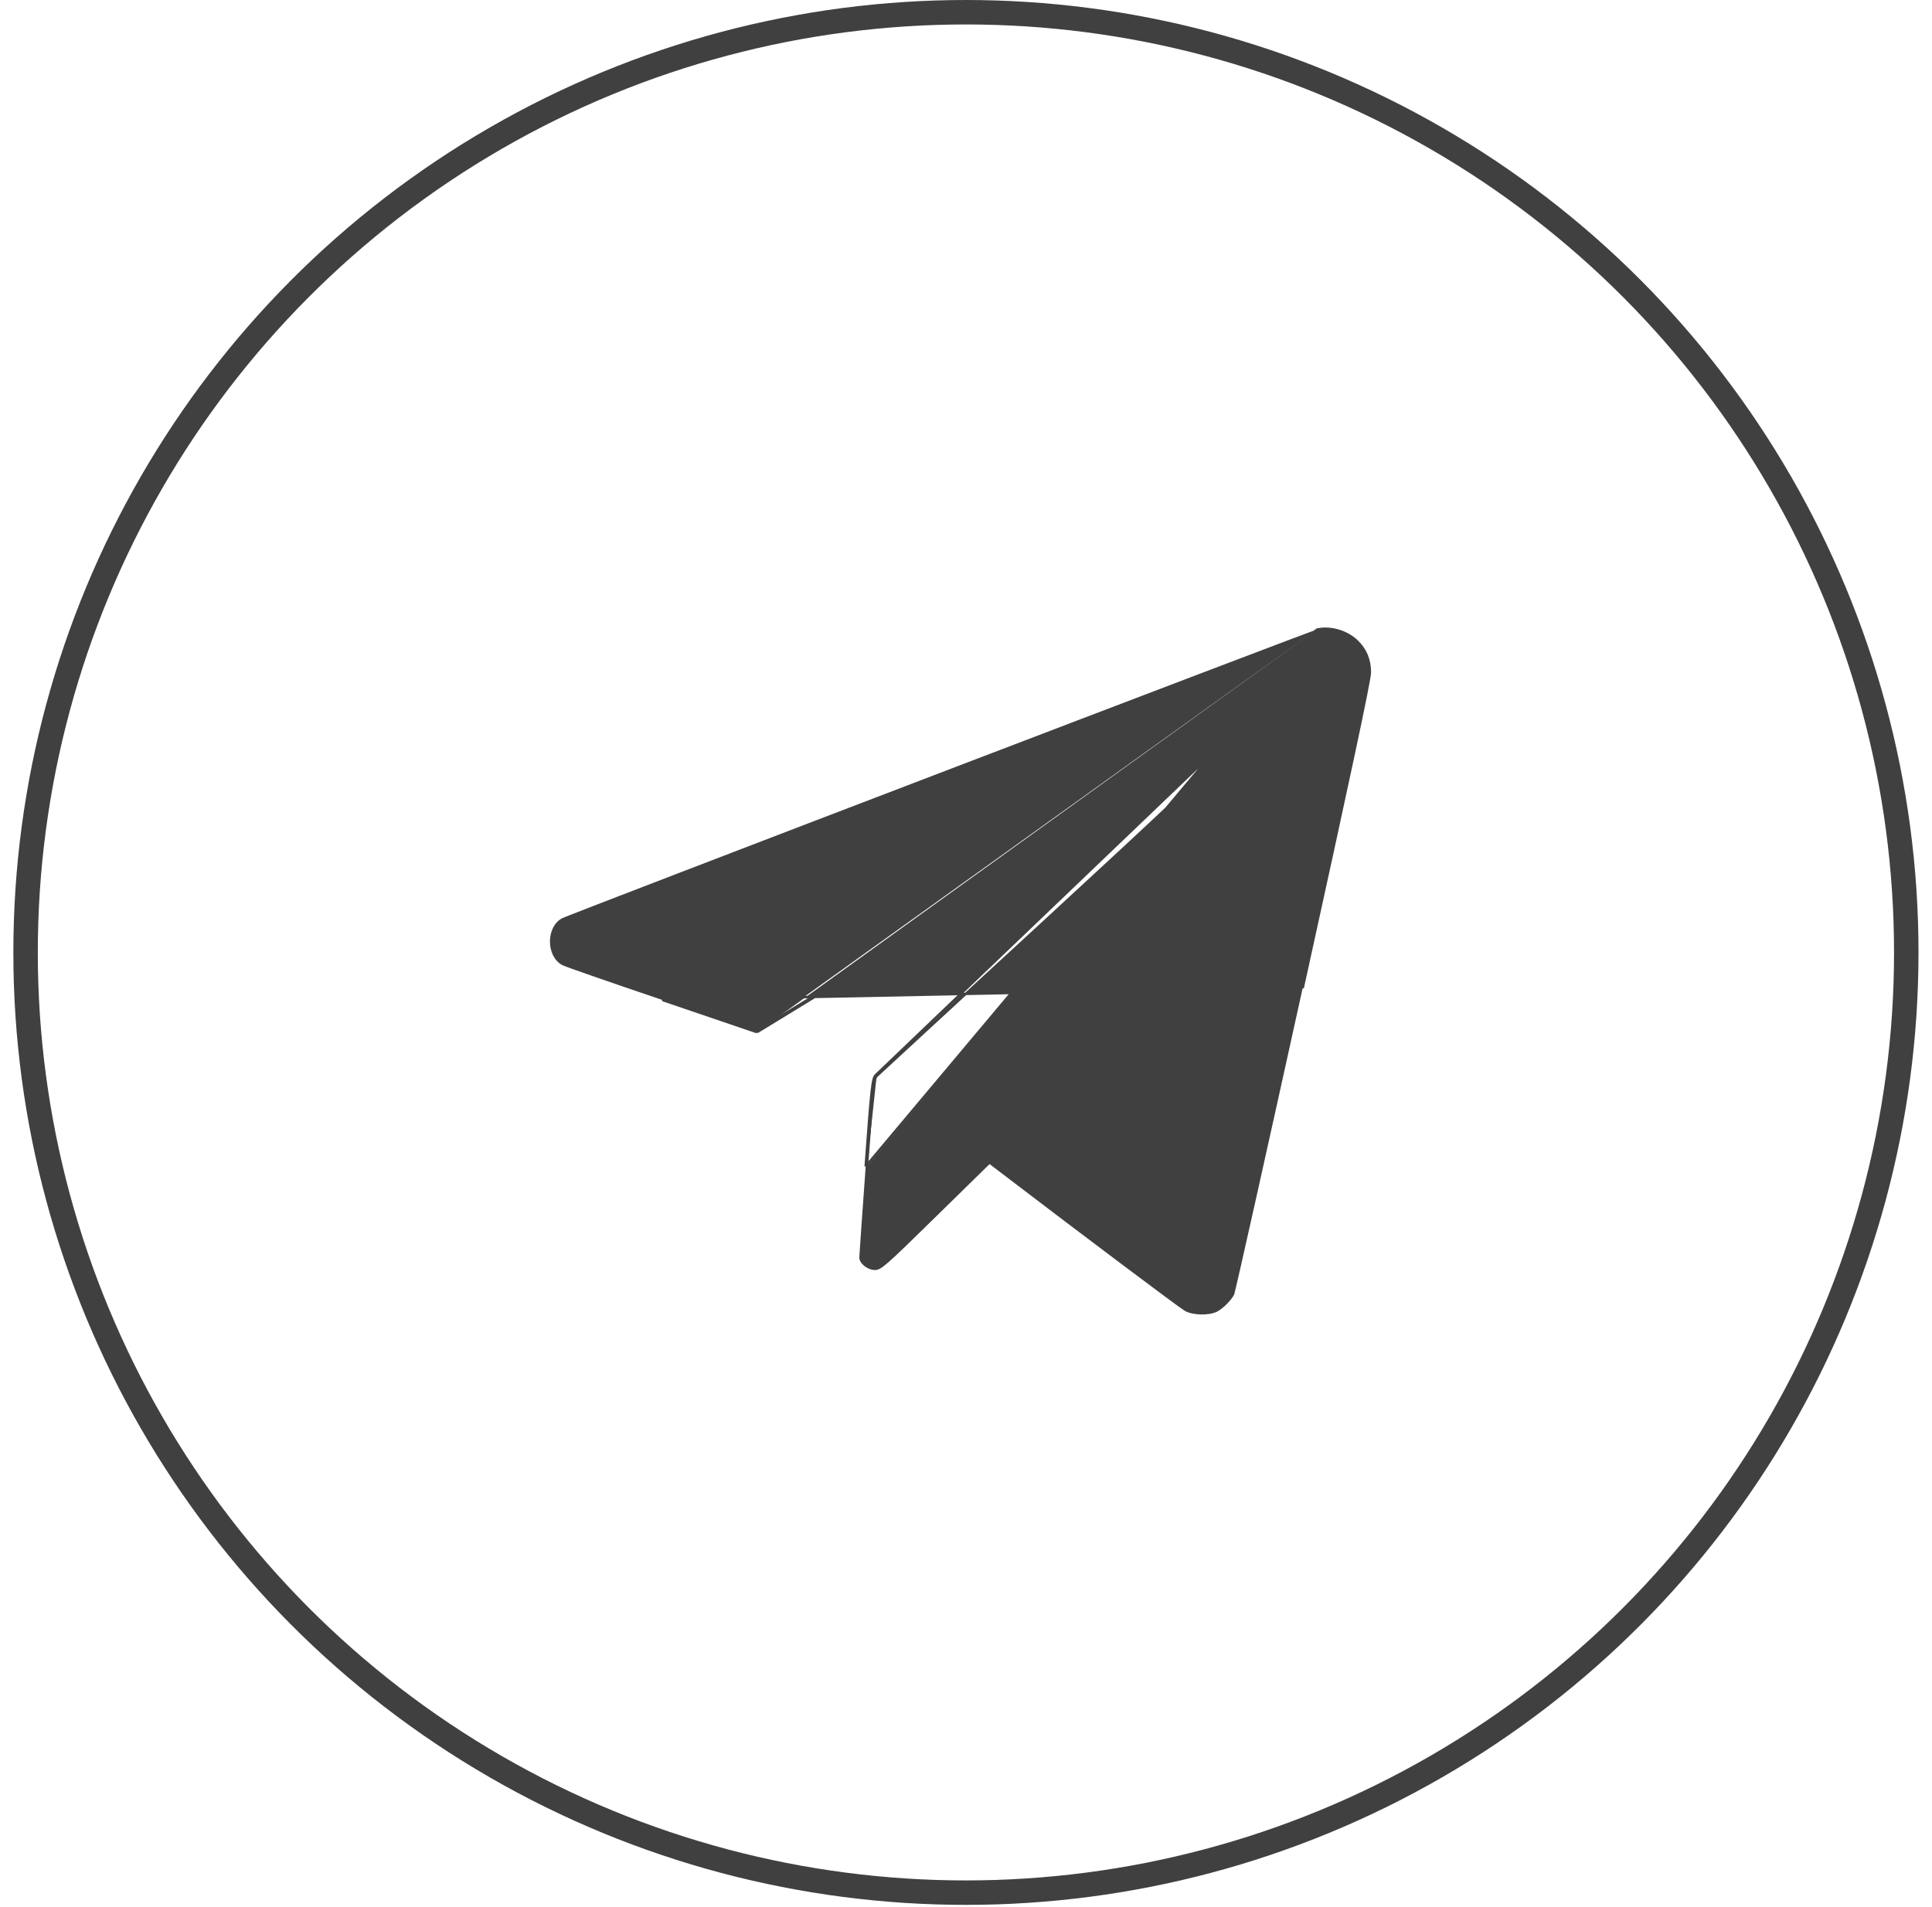 <svg width="79" height="78" viewBox="0 0 79 78" fill="none" xmlns="http://www.w3.org/2000/svg">
<circle cx="39.497" cy="38.951" r="38.451" stroke="#404040"/>
<path d="M53.821 25.756L53.833 25.805C54.37 25.674 55.026 25.856 55.448 26.256C55.789 26.583 55.964 26.989 55.964 27.5C55.964 27.533 55.952 27.622 55.925 27.775C55.899 27.926 55.86 28.135 55.806 28.405C55.699 28.946 55.537 29.728 55.314 30.773C54.869 32.864 54.184 36.004 53.226 40.359C52.474 43.775 51.782 46.899 51.272 49.18C51.017 50.32 50.808 51.249 50.66 51.898C50.586 52.223 50.527 52.478 50.485 52.654C50.464 52.741 50.448 52.809 50.436 52.857C50.43 52.88 50.425 52.899 50.421 52.911L50.417 52.926C50.417 52.926 50.416 52.927 50.416 52.928C50.36 53.037 50.252 53.172 50.127 53.297C50.002 53.422 49.864 53.533 49.75 53.593C49.596 53.673 49.349 53.713 49.099 53.706C48.848 53.7 48.606 53.648 48.46 53.557L48.459 53.557L48.459 53.557C48.433 53.541 48.346 53.481 48.205 53.379C48.066 53.277 47.876 53.138 47.646 52.968C47.187 52.627 46.567 52.164 45.87 51.641C44.475 50.593 42.769 49.302 41.408 48.262L41.408 48.262L40.495 47.566L40.46 47.54L40.429 47.57L38.222 49.733L38.222 49.733C37.185 50.751 36.629 51.292 36.3 51.579C36.135 51.723 36.031 51.8 35.953 51.842C35.878 51.882 35.829 51.889 35.773 51.889C35.637 51.889 35.489 51.827 35.374 51.735C35.257 51.642 35.187 51.528 35.187 51.43C35.187 51.395 35.216 50.96 35.264 50.283C35.312 49.608 35.377 48.695 35.448 47.707M53.821 25.756L35.398 47.703M53.821 25.756L53.833 25.805L53.833 25.805C53.833 25.805 53.833 25.805 53.831 25.805L53.824 25.807L53.802 25.815C53.783 25.822 53.757 25.831 53.724 25.843C53.658 25.867 53.565 25.901 53.446 25.946C53.208 26.034 52.868 26.162 52.44 26.324C51.585 26.647 50.379 27.105 48.94 27.653C46.062 28.748 42.249 30.204 38.436 31.663C34.622 33.121 30.808 34.583 27.926 35.691C26.485 36.245 25.277 36.71 24.419 37.043C23.99 37.209 23.648 37.342 23.409 37.436C23.289 37.483 23.195 37.52 23.128 37.547C23.059 37.574 23.023 37.59 23.015 37.594C22.7 37.754 22.537 38.126 22.538 38.508C22.539 38.89 22.704 39.263 23.022 39.428L23.023 39.428C23.033 39.434 23.071 39.449 23.137 39.474C23.202 39.499 23.291 39.532 23.402 39.572C23.624 39.651 23.931 39.76 24.301 39.889C25.042 40.147 26.035 40.487 27.101 40.847L27.101 40.847L30.948 42.156M53.821 25.756C54.375 25.621 55.049 25.808 55.483 26.22C55.834 26.557 56.014 26.976 56.014 27.5C56.014 27.806 55.191 31.66 53.275 40.37L27.085 40.894L30.954 42.211M35.448 47.707L35.398 47.703M35.448 47.707C35.448 47.707 35.448 47.707 35.448 47.707L35.398 47.703M35.448 47.707C35.568 46.057 35.637 45.16 35.693 44.658C35.721 44.406 35.746 44.257 35.771 44.162C35.795 44.069 35.82 44.032 35.846 44.004M35.398 47.703C35.638 44.403 35.675 44.112 35.81 43.969M35.846 44.004C35.846 44.005 35.846 44.005 35.845 44.005L35.81 43.969M35.846 44.004C35.938 43.913 39.06 41.038 42.788 37.608L42.788 37.608C45.104 35.476 46.801 33.9 47.919 32.846C48.478 32.319 48.892 31.922 49.167 31.65C49.305 31.514 49.407 31.41 49.476 31.336C49.511 31.299 49.537 31.269 49.555 31.246C49.564 31.235 49.572 31.224 49.577 31.215C49.579 31.212 49.581 31.208 49.583 31.205C49.584 31.203 49.585 31.201 49.586 31.199C49.588 31.195 49.591 31.185 49.591 31.174C49.591 31.114 49.576 31.06 49.537 31.024C49.498 30.987 49.444 30.977 49.388 30.982M35.846 44.004C35.846 44.004 35.846 44.004 35.846 44.004L35.81 43.969M35.81 43.969L49.388 30.982M49.388 30.982C49.378 30.982 49.37 30.985 49.367 30.986C49.362 30.988 49.356 30.991 49.351 30.993C49.339 30.999 49.323 31.006 49.304 31.016C49.267 31.036 49.214 31.064 49.148 31.102C49.015 31.177 48.824 31.287 48.582 31.429C48.099 31.713 47.41 32.124 46.568 32.63C44.883 33.643 42.582 35.041 40.072 36.579M49.388 30.982C49.388 30.982 49.388 30.982 49.388 30.982L49.392 31.032C49.302 31.032 45.119 33.546 40.098 36.621M40.072 36.579L40.072 36.579L40.098 36.621M40.072 36.579L40.098 36.621M40.072 36.579L30.948 42.156M40.098 36.621L30.954 42.211M30.954 42.211L30.97 42.164L30.948 42.156M30.954 42.211L30.928 42.168L30.948 42.156" fill="#404040" stroke="#404040" stroke-width="0.1"/>
</svg>
